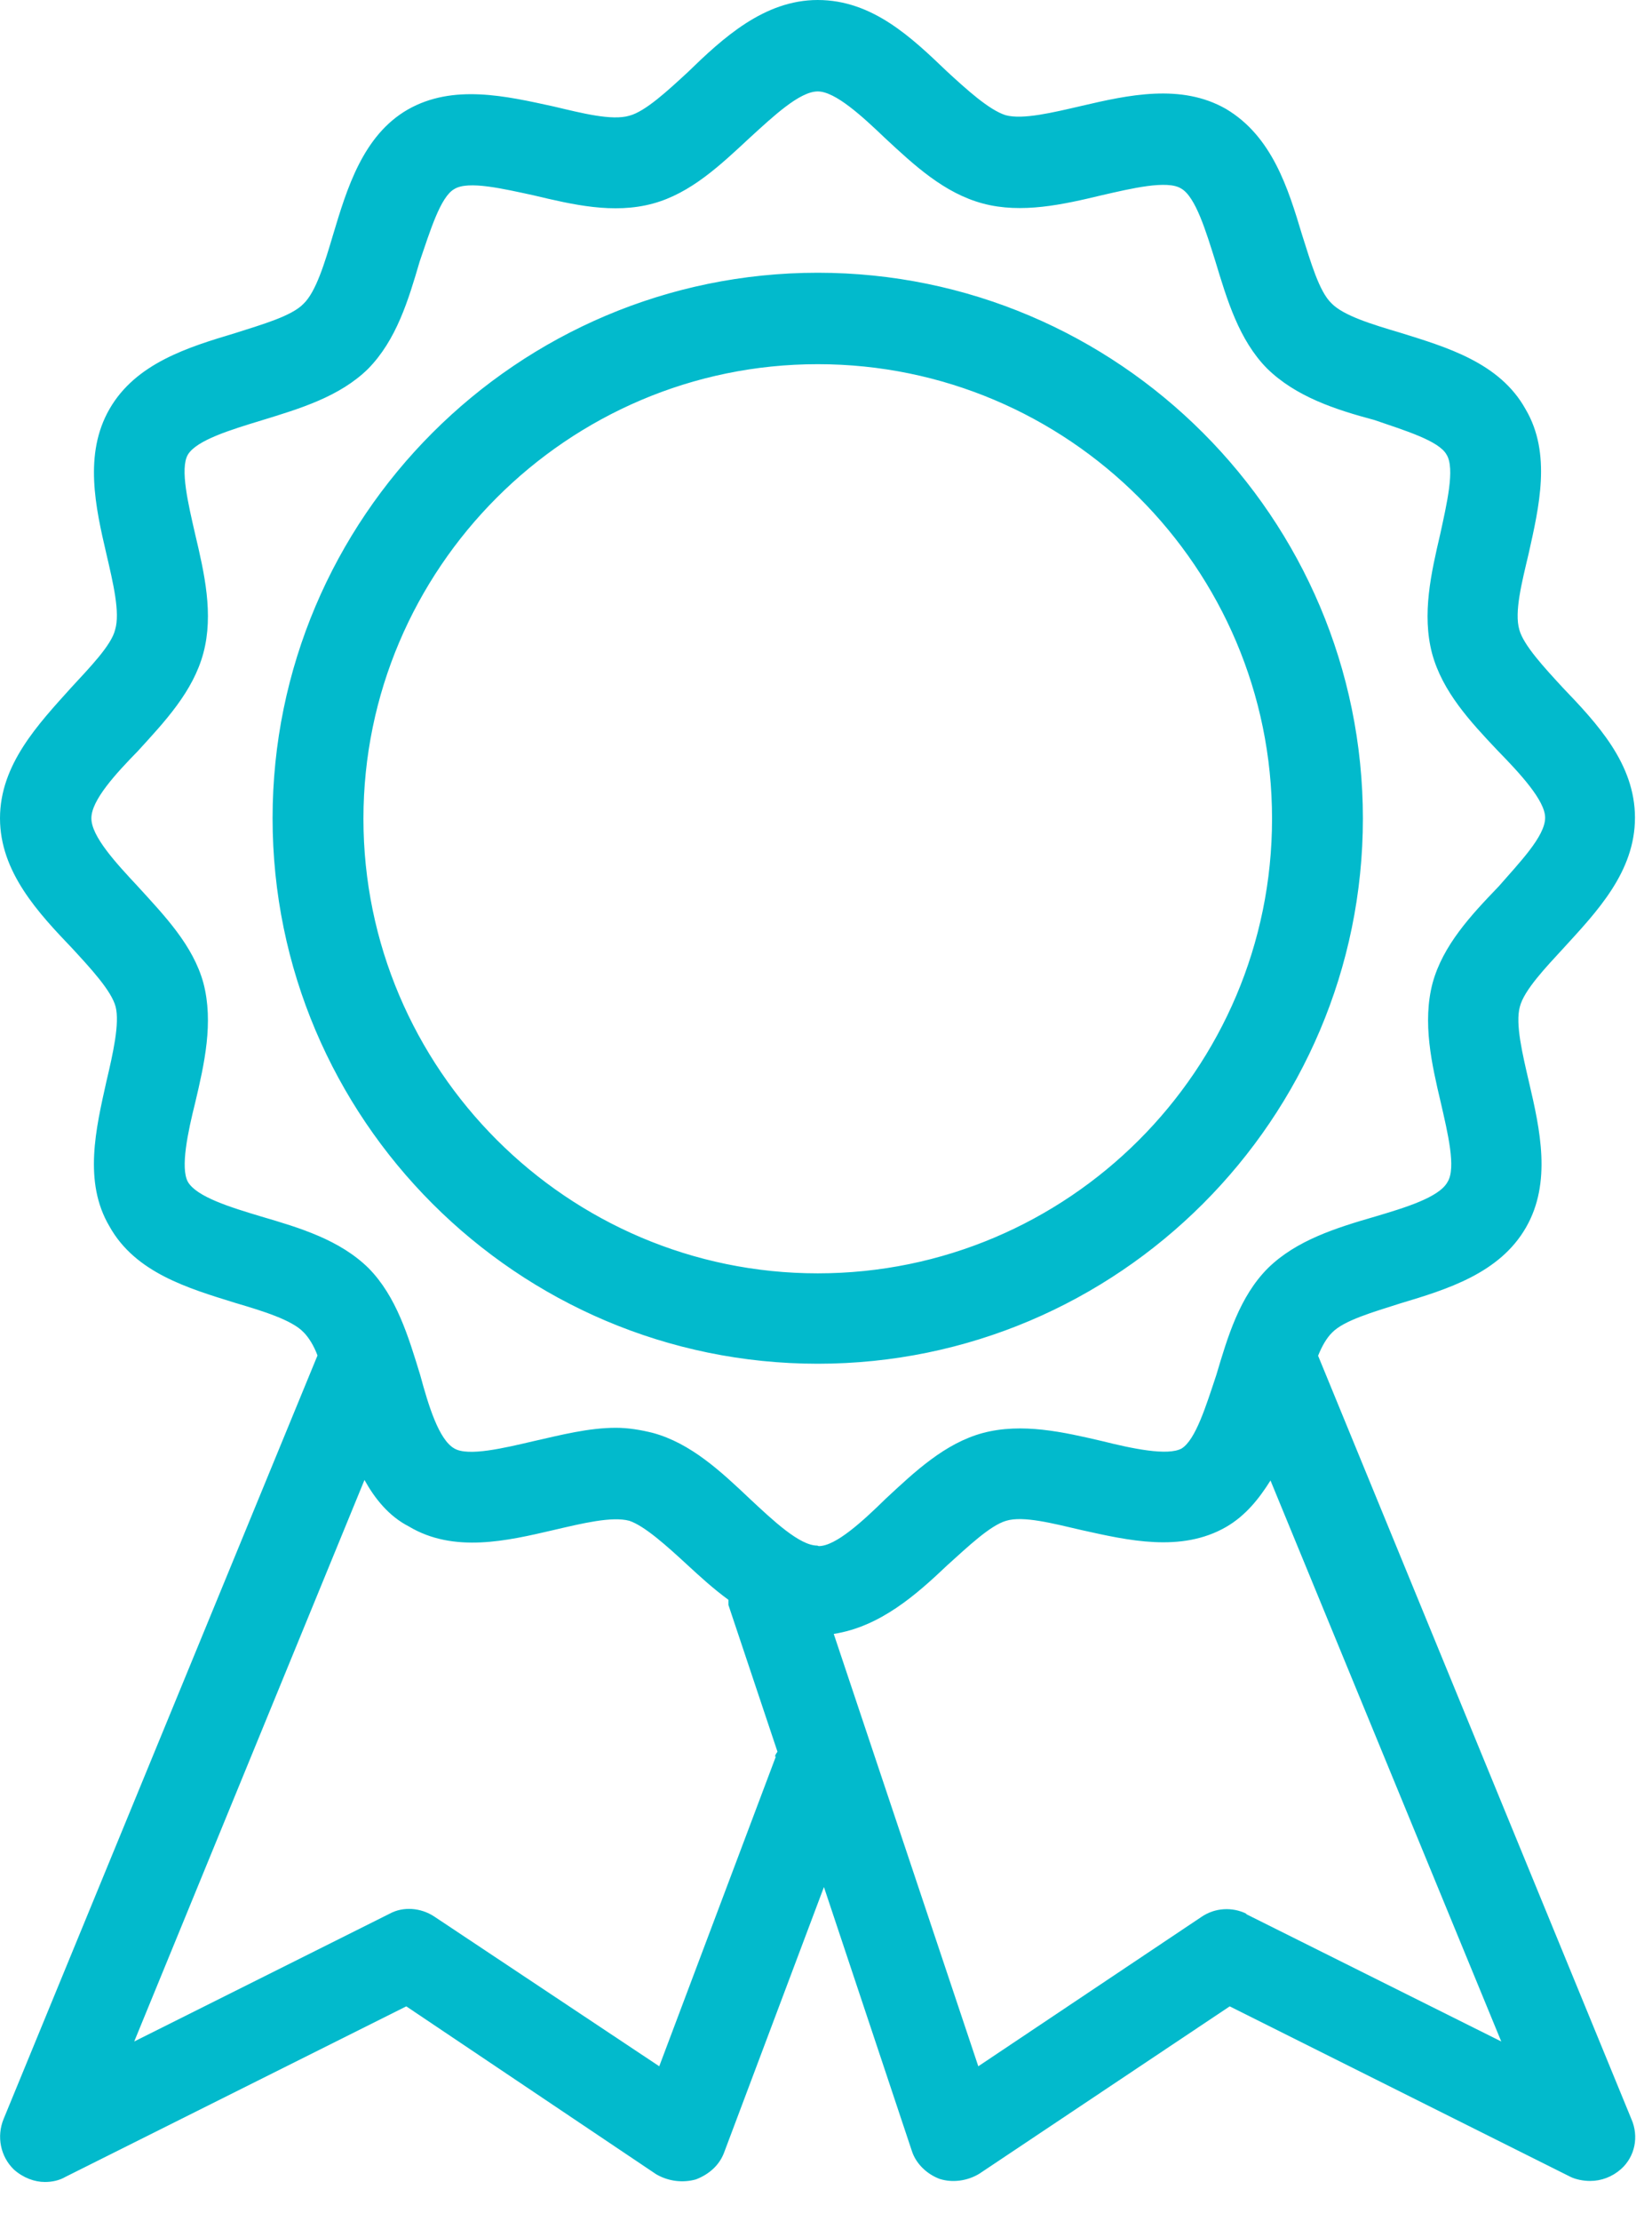 <svg xmlns="http://www.w3.org/2000/svg" width="32" height="43"><path fill="#02BACC" d="M25.53 26.25c.08-.2.17-.35.27-.45.23-.24.8-.4 1.33-.57.9-.27 1.92-.58 2.43-1.47.5-.87.27-1.9.06-2.8-.13-.56-.27-1.14-.18-1.47.08-.32.5-.76.85-1.14.64-.7 1.38-1.47 1.38-2.52s-.74-1.83-1.4-2.52c-.35-.38-.76-.82-.84-1.12-.1-.34.05-.92.18-1.47.2-.9.45-1.94-.06-2.8-.5-.9-1.53-1.2-2.43-1.48-.54-.16-1.1-.33-1.33-.57-.24-.23-.4-.8-.57-1.33-.27-.9-.58-1.9-1.47-2.43-.87-.5-1.9-.27-2.8-.06-.56.13-1.14.27-1.47.18-.32-.1-.76-.5-1.14-.85C17.66.73 16.9 0 15.84 0 14.8 0 14 .74 13.32 1.4c-.38.35-.82.76-1.13.84-.34.1-.92-.05-1.47-.18-.92-.2-1.94-.44-2.82.06-.87.5-1.18 1.53-1.45 2.43-.16.54-.33 1.1-.57 1.33-.23.24-.8.4-1.33.57-.9.27-1.92.58-2.43 1.47-.5.87-.27 1.9-.06 2.8.13.56.27 1.14.17 1.47-.07.3-.5.74-.85 1.12C.74 14.02 0 14.8 0 15.84s.74 1.83 1.4 2.52c.35.38.76.82.84 1.13.08.32-.05.9-.18 1.45-.2.9-.45 1.94.06 2.8.5.9 1.53 1.2 2.43 1.48.54.16 1.1.33 1.33.57.1.1.2.26.27.45L.07 41.02c-.14.34-.06.73.2.98.18.16.4.24.6.24.14 0 .28-.03.4-.1l6.6-3.3 4.84 3.25c.24.14.52.17.77.1.26-.1.46-.28.55-.53l1.93-5.13 1.7 5.1c.08.26.3.46.54.55.25.08.54.04.77-.1l4.85-3.24 6.6 3.3c.1.05.25.08.38.08.22 0 .43-.08.6-.23.27-.24.35-.63.2-.97l-6.07-14.78zM15.03 34l-2.26 6-4.36-2.9c-.26-.17-.6-.2-.87-.05L2.6 39.52l4.46-10.87c.2.36.47.7.86.9.87.52 1.9.28 2.8.07.56-.13 1.13-.27 1.47-.18.3.1.74.5 1.12.85.25.23.5.46.8.68 0 .03 0 .06 0 .1l.95 2.84c-.02.03-.04.05-.05.1zm.8-4.08c-.34 0-.85-.48-1.3-.9-.57-.54-1.15-1.08-1.88-1.28-.24-.06-.48-.1-.72-.1-.53 0-1.07.14-1.6.26-.56.13-1.26.3-1.53.14-.3-.17-.5-.83-.66-1.42-.23-.75-.46-1.52-1-2.07-.56-.55-1.33-.78-2.08-1-.6-.18-1.25-.38-1.42-.67-.15-.27 0-.97.14-1.53.18-.76.36-1.56.16-2.32-.2-.73-.75-1.3-1.27-1.87-.43-.46-.9-.97-.9-1.32s.47-.86.9-1.3c.52-.57 1.07-1.15 1.27-1.9.2-.75.02-1.54-.16-2.3-.13-.57-.3-1.27-.14-1.54.17-.28.83-.48 1.42-.66.75-.23 1.52-.46 2.07-1 .55-.56.78-1.33 1-2.08.2-.58.4-1.25.67-1.4.27-.17.97 0 1.53.12.76.18 1.55.37 2.32.16.73-.2 1.3-.74 1.87-1.27.46-.42.97-.9 1.32-.9.34 0 .86.48 1.3.9.57.53 1.15 1.07 1.9 1.27.75.2 1.55.02 2.3-.16.57-.13 1.27-.3 1.54-.13.28.16.48.83.66 1.4.23.76.46 1.53 1 2.08.56.55 1.33.8 2.08 1 .58.2 1.25.4 1.4.67.17.27 0 .97-.12 1.53-.18.77-.36 1.56-.16 2.32.2.74.74 1.32 1.27 1.88.44.45.92.97.92 1.3 0 .36-.5.87-.9 1.33-.54.56-1.08 1.14-1.28 1.87-.2.76-.02 1.56.16 2.32.13.57.3 1.26.13 1.53-.16.3-.83.5-1.4.67-.76.22-1.53.46-2.08 1-.55.55-.78 1.33-1 2.07-.2.6-.4 1.25-.67 1.42-.27.15-.97 0-1.53-.14-.77-.18-1.56-.36-2.32-.16-.74.2-1.32.75-1.88 1.27-.45.44-.97.92-1.3.92zm8.32 7.13c-.28-.14-.62-.12-.88.06L18.95 40l-2.8-8.37c.9-.14 1.6-.76 2.2-1.33.4-.36.83-.77 1.14-.86.33-.1.9.05 1.46.18.9.2 1.93.44 2.8-.06.38-.22.64-.55.86-.9l4.47 10.86-4.95-2.47zm2.25-21.2c0-5.83-4.74-10.57-10.56-10.57S5.28 10.02 5.28 15.84 10.02 26.4 15.84 26.4 26.4 21.66 26.4 15.84zm-10.56 8.8c-4.85 0-8.8-3.96-8.8-8.8s3.95-8.8 8.8-8.8 8.8 3.94 8.8 8.8-3.95 8.8-8.8 8.8z"/></svg>